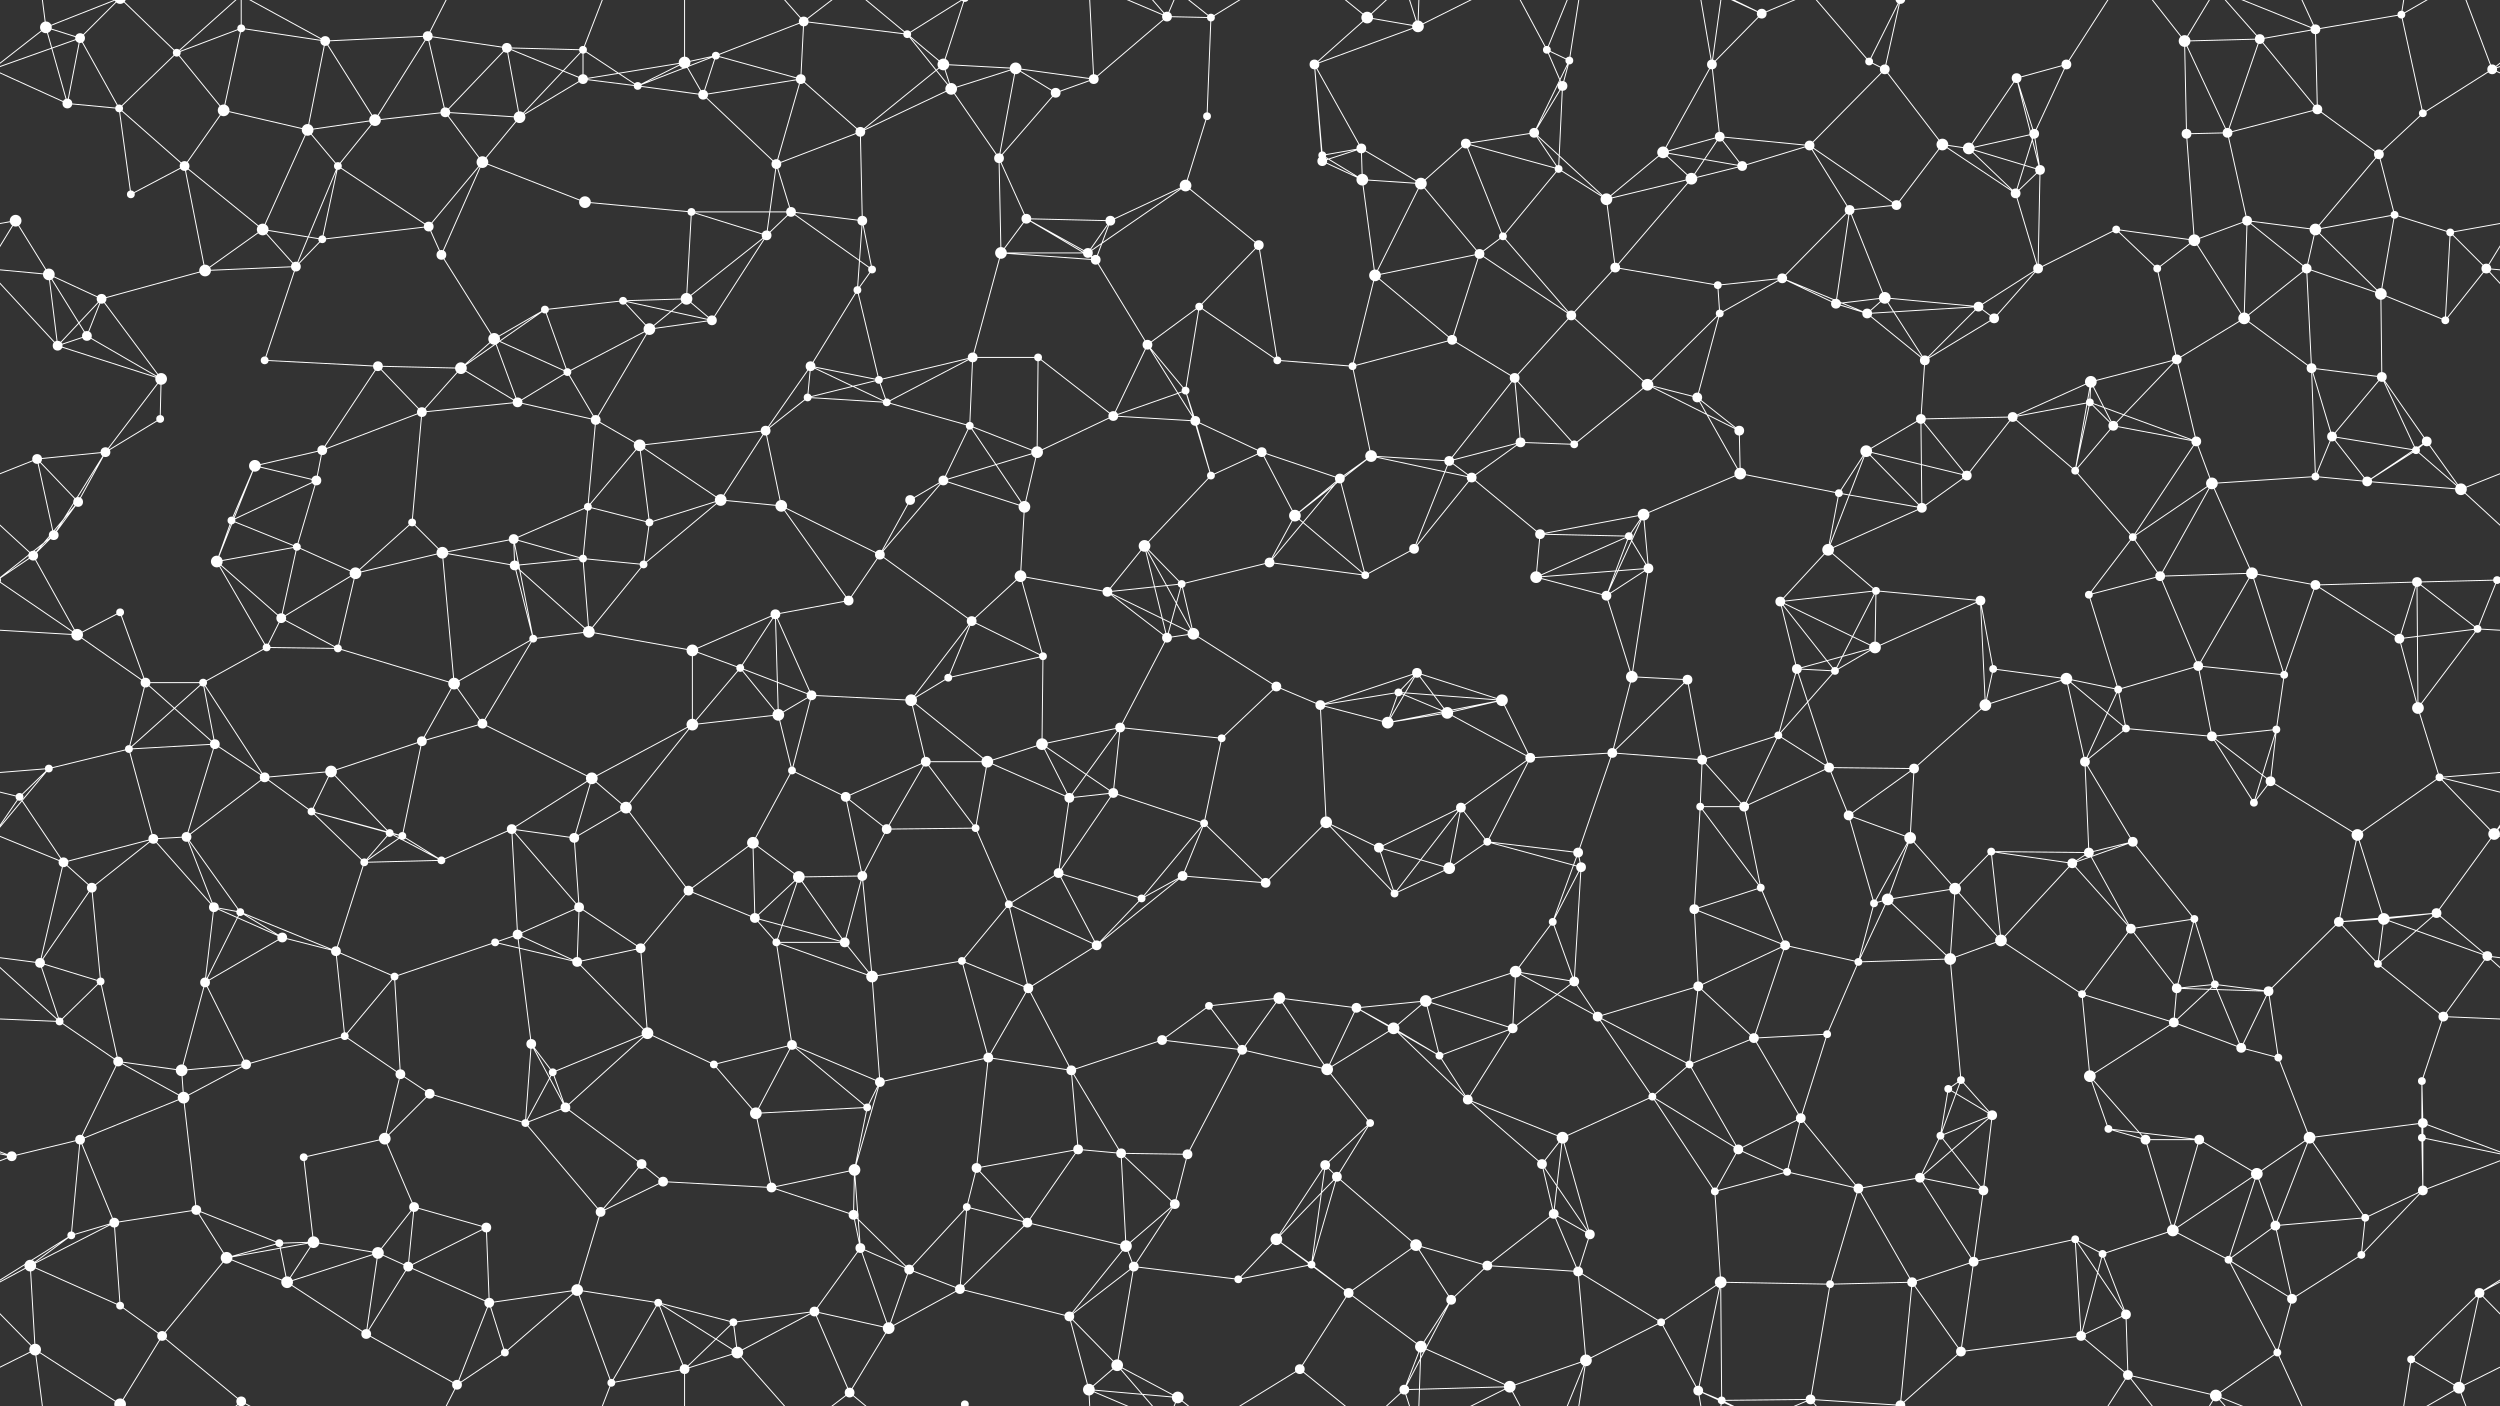 <svg xmlns="http://www.w3.org/2000/svg" width="2560" height="1440" fill="#fff"><rect width="100%" height="100%" fill="#333333" stroke="none"/><circle cx="47" cy="28" r="6"/><circle cx="82" cy="39" r="5"/><circle cx="181" cy="54" r="4"/><circle cx="247" cy="29" r="4"/><circle cx="333" cy="42" r="5"/><circle cx="438" cy="37" r="5"/><circle cx="519" cy="49" r="5"/><circle cx="597" cy="51" r="4"/><circle cx="701" cy="64" r="6"/><circle cx="733" cy="57" r="4"/><circle cx="823" cy="22" r="5"/><circle cx="929" cy="35" r="4"/><circle cx="966" cy="66" r="6"/><circle cx="1040" cy="70" r="6"/><circle cx="1195" cy="17" r="5"/><circle cx="1240" cy="18" r="4"/><circle cx="1346" cy="66" r="5"/><circle cx="1400" cy="18" r="6"/><circle cx="1452" cy="27" r="6"/><circle cx="1584" cy="51" r="4"/><circle cx="1607" cy="62" r="4"/><circle cx="1753" cy="66" r="5"/><circle cx="1804" cy="14" r="5"/><circle cx="1914" cy="63" r="4"/><circle cx="1930" cy="71" r="5"/><circle cx="2065" cy="80" r="5"/><circle cx="2116" cy="66" r="5"/><circle cx="2237" cy="42" r="6"/><circle cx="2314" cy="40" r="5"/><circle cx="2371" cy="30" r="5"/><circle cx="2459" cy="15" r="4"/><circle cx="2552" cy="71" r="5"/><circle cx="69" cy="106" r="5"/><circle cx="122" cy="111" r="4"/><circle cx="229" cy="113" r="6"/><circle cx="315" cy="133" r="6"/><circle cx="384" cy="123" r="6"/><circle cx="456" cy="115" r="5"/><circle cx="532" cy="120" r="6"/><circle cx="597" cy="81" r="5"/><circle cx="653" cy="88" r="4"/><circle cx="720" cy="97" r="5"/><circle cx="820" cy="81" r="5"/><circle cx="881" cy="135" r="5"/><circle cx="974" cy="91" r="6"/><circle cx="1081" cy="95" r="5"/><circle cx="1120" cy="81" r="5"/><circle cx="1236" cy="119" r="4"/><circle cx="1354" cy="159" r="4"/><circle cx="1394" cy="152" r="5"/><circle cx="1501" cy="147" r="5"/><circle cx="1571" cy="136" r="5"/><circle cx="1600" cy="88" r="5"/><circle cx="1703" cy="156" r="6"/><circle cx="1761" cy="140" r="5"/><circle cx="1853" cy="149" r="5"/><circle cx="1989" cy="148" r="6"/><circle cx="2016" cy="152" r="6"/><circle cx="2083" cy="137" r="5"/><circle cx="2239" cy="137" r="5"/><circle cx="2281" cy="136" r="5"/><circle cx="2373" cy="112" r="5"/><circle cx="2436" cy="158" r="5"/><circle cx="2481" cy="116" r="4"/><circle cx="16" cy="226" r="6"/><circle cx="134" cy="199" r="4"/><circle cx="189" cy="170" r="5"/><circle cx="269" cy="235" r="6"/><circle cx="346" cy="170" r="4"/><circle cx="439" cy="232" r="5"/><circle cx="494" cy="166" r="6"/><circle cx="599" cy="207" r="6"/><circle cx="708" cy="217" r="4"/><circle cx="795" cy="168" r="5"/><circle cx="810" cy="217" r="5"/><circle cx="883" cy="226" r="5"/><circle cx="1023" cy="162" r="5"/><circle cx="1051" cy="224" r="5"/><circle cx="1137" cy="226" r="5"/><circle cx="1214" cy="190" r="6"/><circle cx="1354" cy="165" r="5"/><circle cx="1395" cy="184" r="6"/><circle cx="1455" cy="188" r="6"/><circle cx="1596" cy="173" r="4"/><circle cx="1645" cy="204" r="6"/><circle cx="1732" cy="183" r="6"/><circle cx="1784" cy="170" r="5"/><circle cx="1894" cy="215" r="5"/><circle cx="1942" cy="210" r="5"/><circle cx="2064" cy="198" r="5"/><circle cx="2089" cy="174" r="5"/><circle cx="2167" cy="235" r="4"/><circle cx="2301" cy="226" r="5"/><circle cx="2371" cy="235" r="6"/><circle cx="2452" cy="220" r="4"/><circle cx="2509" cy="238" r="4"/><circle cx="50" cy="281" r="6"/><circle cx="104" cy="306" r="5"/><circle cx="210" cy="277" r="6"/><circle cx="303" cy="273" r="5"/><circle cx="330" cy="245" r="4"/><circle cx="452" cy="261" r="5"/><circle cx="558" cy="317" r="4"/><circle cx="638" cy="308" r="4"/><circle cx="703" cy="306" r="6"/><circle cx="785" cy="241" r="5"/><circle cx="878" cy="297" r="4"/><circle cx="893" cy="276" r="4"/><circle cx="1025" cy="259" r="6"/><circle cx="1114" cy="259" r="5"/><circle cx="1122" cy="266" r="5"/><circle cx="1228" cy="314" r="4"/><circle cx="1289" cy="251" r="5"/><circle cx="1408" cy="282" r="6"/><circle cx="1515" cy="260" r="5"/><circle cx="1539" cy="242" r="4"/><circle cx="1654" cy="274" r="5"/><circle cx="1759" cy="292" r="4"/><circle cx="1825" cy="285" r="5"/><circle cx="1880" cy="311" r="5"/><circle cx="1930" cy="305" r="6"/><circle cx="2026" cy="314" r="5"/><circle cx="2087" cy="275" r="5"/><circle cx="2209" cy="275" r="4"/><circle cx="2247" cy="246" r="6"/><circle cx="2362" cy="275" r="5"/><circle cx="2438" cy="301" r="6"/><circle cx="2546" cy="275" r="5"/><circle cx="59" cy="354" r="5"/><circle cx="89" cy="344" r="5"/><circle cx="165" cy="388" r="6"/><circle cx="271" cy="369" r="4"/><circle cx="387" cy="375" r="5"/><circle cx="472" cy="377" r="6"/><circle cx="506" cy="347" r="6"/><circle cx="581" cy="381" r="4"/><circle cx="665" cy="337" r="6"/><circle cx="729" cy="328" r="5"/><circle cx="830" cy="375" r="5"/><circle cx="900" cy="389" r="4"/><circle cx="996" cy="366" r="5"/><circle cx="1063" cy="366" r="4"/><circle cx="1175" cy="353" r="5"/><circle cx="1214" cy="400" r="4"/><circle cx="1308" cy="369" r="4"/><circle cx="1385" cy="375" r="4"/><circle cx="1487" cy="348" r="5"/><circle cx="1551" cy="387" r="5"/><circle cx="1609" cy="323" r="5"/><circle cx="1687" cy="394" r="6"/><circle cx="1761" cy="321" r="4"/><circle cx="1912" cy="321" r="5"/><circle cx="1971" cy="369" r="5"/><circle cx="2042" cy="326" r="5"/><circle cx="2141" cy="391" r="6"/><circle cx="2229" cy="368" r="5"/><circle cx="2298" cy="326" r="6"/><circle cx="2367" cy="377" r="5"/><circle cx="2439" cy="386" r="5"/><circle cx="2504" cy="328" r="4"/><circle cx="38" cy="470" r="5"/><circle cx="108" cy="463" r="5"/><circle cx="164" cy="429" r="4"/><circle cx="261" cy="477" r="6"/><circle cx="330" cy="461" r="5"/><circle cx="432" cy="422" r="5"/><circle cx="530" cy="412" r="5"/><circle cx="610" cy="430" r="5"/><circle cx="655" cy="456" r="6"/><circle cx="784" cy="441" r="5"/><circle cx="827" cy="407" r="4"/><circle cx="908" cy="412" r="4"/><circle cx="993" cy="436" r="4"/><circle cx="1062" cy="463" r="6"/><circle cx="1140" cy="426" r="5"/><circle cx="1224" cy="431" r="5"/><circle cx="1292" cy="463" r="5"/><circle cx="1404" cy="467" r="6"/><circle cx="1484" cy="472" r="5"/><circle cx="1557" cy="453" r="5"/><circle cx="1612" cy="455" r="4"/><circle cx="1738" cy="407" r="5"/><circle cx="1781" cy="441" r="5"/><circle cx="1911" cy="462" r="6"/><circle cx="1967" cy="429" r="5"/><circle cx="2061" cy="427" r="5"/><circle cx="2140" cy="412" r="4"/><circle cx="2164" cy="436" r="5"/><circle cx="2249" cy="452" r="5"/><circle cx="2388" cy="447" r="5"/><circle cx="2474" cy="461" r="4"/><circle cx="2485" cy="452" r="5"/><circle cx="55" cy="548" r="5"/><circle cx="80" cy="514" r="5"/><circle cx="237" cy="533" r="4"/><circle cx="304" cy="560" r="4"/><circle cx="324" cy="492" r="5"/><circle cx="422" cy="535" r="4"/><circle cx="526" cy="552" r="5"/><circle cx="602" cy="519" r="4"/><circle cx="665" cy="535" r="4"/><circle cx="738" cy="512" r="6"/><circle cx="800" cy="518" r="6"/><circle cx="932" cy="512" r="5"/><circle cx="966" cy="492" r="5"/><circle cx="1049" cy="519" r="6"/><circle cx="1172" cy="559" r="6"/><circle cx="1240" cy="487" r="4"/><circle cx="1326" cy="528" r="6"/><circle cx="1372" cy="490" r="5"/><circle cx="1507" cy="489" r="5"/><circle cx="1577" cy="547" r="5"/><circle cx="1668" cy="549" r="4"/><circle cx="1683" cy="527" r="6"/><circle cx="1782" cy="485" r="6"/><circle cx="1883" cy="505" r="4"/><circle cx="1968" cy="520" r="5"/><circle cx="2014" cy="487" r="5"/><circle cx="2125" cy="482" r="4"/><circle cx="2184" cy="550" r="4"/><circle cx="2265" cy="495" r="6"/><circle cx="2371" cy="488" r="4"/><circle cx="2424" cy="493" r="5"/><circle cx="2520" cy="501" r="6"/><circle cx="34" cy="569" r="5"/><circle cx="123" cy="627" r="4"/><circle cx="222" cy="575" r="6"/><circle cx="288" cy="633" r="5"/><circle cx="364" cy="587" r="6"/><circle cx="453" cy="566" r="6"/><circle cx="527" cy="579" r="5"/><circle cx="597" cy="572" r="4"/><circle cx="659" cy="578" r="4"/><circle cx="794" cy="629" r="5"/><circle cx="869" cy="615" r="5"/><circle cx="901" cy="568" r="5"/><circle cx="995" cy="636" r="5"/><circle cx="1045" cy="590" r="6"/><circle cx="1134" cy="606" r="5"/><circle cx="1210" cy="598" r="4"/><circle cx="1300" cy="576" r="5"/><circle cx="1398" cy="589" r="4"/><circle cx="1448" cy="562" r="5"/><circle cx="1573" cy="591" r="6"/><circle cx="1645" cy="610" r="5"/><circle cx="1688" cy="582" r="5"/><circle cx="1823" cy="616" r="5"/><circle cx="1872" cy="563" r="6"/><circle cx="1921" cy="605" r="4"/><circle cx="2028" cy="615" r="5"/><circle cx="2139" cy="609" r="4"/><circle cx="2212" cy="590" r="5"/><circle cx="2306" cy="587" r="6"/><circle cx="2371" cy="599" r="5"/><circle cx="2475" cy="596" r="5"/><circle cx="2557" cy="594" r="4"/><circle cx="-3" cy="594" r="4"/><circle cx="79" cy="650" r="6"/><circle cx="149" cy="699" r="5"/><circle cx="208" cy="699" r="4"/><circle cx="273" cy="663" r="4"/><circle cx="346" cy="664" r="4"/><circle cx="465" cy="700" r="6"/><circle cx="546" cy="654" r="4"/><circle cx="603" cy="647" r="6"/><circle cx="709" cy="666" r="6"/><circle cx="758" cy="684" r="4"/><circle cx="831" cy="712" r="5"/><circle cx="933" cy="717" r="6"/><circle cx="971" cy="694" r="4"/><circle cx="1068" cy="672" r="4"/><circle cx="1195" cy="653" r="5"/><circle cx="1222" cy="649" r="6"/><circle cx="1307" cy="703" r="5"/><circle cx="1432" cy="709" r="4"/><circle cx="1451" cy="689" r="5"/><circle cx="1538" cy="717" r="6"/><circle cx="1671" cy="693" r="6"/><circle cx="1728" cy="696" r="5"/><circle cx="1840" cy="685" r="5"/><circle cx="1879" cy="687" r="4"/><circle cx="1920" cy="663" r="6"/><circle cx="2041" cy="685" r="4"/><circle cx="2116" cy="695" r="6"/><circle cx="2169" cy="706" r="4"/><circle cx="2251" cy="682" r="5"/><circle cx="2339" cy="691" r="4"/><circle cx="2457" cy="654" r="5"/><circle cx="2537" cy="644" r="4"/><circle cx="50" cy="787" r="4"/><circle cx="132" cy="767" r="4"/><circle cx="220" cy="762" r="5"/><circle cx="271" cy="796" r="5"/><circle cx="339" cy="790" r="6"/><circle cx="432" cy="759" r="5"/><circle cx="494" cy="741" r="5"/><circle cx="606" cy="797" r="6"/><circle cx="709" cy="742" r="6"/><circle cx="797" cy="732" r="6"/><circle cx="811" cy="789" r="4"/><circle cx="948" cy="780" r="5"/><circle cx="1011" cy="780" r="6"/><circle cx="1067" cy="762" r="6"/><circle cx="1147" cy="745" r="5"/><circle cx="1251" cy="756" r="4"/><circle cx="1352" cy="722" r="5"/><circle cx="1421" cy="740" r="6"/><circle cx="1482" cy="730" r="6"/><circle cx="1567" cy="776" r="5"/><circle cx="1651" cy="771" r="5"/><circle cx="1743" cy="778" r="5"/><circle cx="1821" cy="753" r="4"/><circle cx="1873" cy="786" r="5"/><circle cx="1960" cy="787" r="5"/><circle cx="2033" cy="722" r="6"/><circle cx="2135" cy="780" r="5"/><circle cx="2177" cy="746" r="4"/><circle cx="2265" cy="754" r="5"/><circle cx="2331" cy="747" r="4"/><circle cx="2476" cy="725" r="6"/><circle cx="2498" cy="796" r="4"/><circle cx="20" cy="816" r="4"/><circle cx="157" cy="859" r="5"/><circle cx="191" cy="857" r="5"/><circle cx="319" cy="831" r="4"/><circle cx="399" cy="853" r="4"/><circle cx="412" cy="856" r="4"/><circle cx="524" cy="849" r="5"/><circle cx="588" cy="858" r="5"/><circle cx="641" cy="827" r="6"/><circle cx="771" cy="863" r="6"/><circle cx="866" cy="816" r="5"/><circle cx="908" cy="849" r="5"/><circle cx="999" cy="848" r="4"/><circle cx="1095" cy="817" r="5"/><circle cx="1140" cy="812" r="5"/><circle cx="1233" cy="843" r="4"/><circle cx="1358" cy="842" r="6"/><circle cx="1412" cy="868" r="5"/><circle cx="1496" cy="827" r="5"/><circle cx="1523" cy="862" r="4"/><circle cx="1616" cy="873" r="5"/><circle cx="1741" cy="826" r="4"/><circle cx="1786" cy="826" r="5"/><circle cx="1893" cy="835" r="5"/><circle cx="1956" cy="858" r="6"/><circle cx="2039" cy="872" r="4"/><circle cx="2139" cy="873" r="5"/><circle cx="2184" cy="862" r="5"/><circle cx="2308" cy="822" r="4"/><circle cx="2325" cy="800" r="5"/><circle cx="2414" cy="855" r="6"/><circle cx="2554" cy="854" r="6"/><circle cx="65" cy="883" r="5"/><circle cx="94" cy="909" r="5"/><circle cx="219" cy="929" r="5"/><circle cx="246" cy="934" r="4"/><circle cx="373" cy="883" r="4"/><circle cx="452" cy="881" r="4"/><circle cx="530" cy="957" r="5"/><circle cx="593" cy="929" r="5"/><circle cx="705" cy="912" r="5"/><circle cx="773" cy="940" r="5"/><circle cx="818" cy="898" r="6"/><circle cx="883" cy="897" r="5"/><circle cx="1033" cy="926" r="4"/><circle cx="1084" cy="894" r="5"/><circle cx="1169" cy="920" r="4"/><circle cx="1211" cy="897" r="5"/><circle cx="1296" cy="904" r="5"/><circle cx="1428" cy="915" r="4"/><circle cx="1484" cy="889" r="6"/><circle cx="1590" cy="944" r="4"/><circle cx="1619" cy="888" r="5"/><circle cx="1735" cy="931" r="5"/><circle cx="1803" cy="909" r="4"/><circle cx="1919" cy="925" r="4"/><circle cx="1933" cy="921" r="6"/><circle cx="2002" cy="910" r="6"/><circle cx="2122" cy="884" r="5"/><circle cx="2182" cy="951" r="5"/><circle cx="2247" cy="941" r="4"/><circle cx="2395" cy="944" r="5"/><circle cx="2441" cy="941" r="6"/><circle cx="2495" cy="935" r="5"/><circle cx="41" cy="986" r="5"/><circle cx="103" cy="1005" r="4"/><circle cx="210" cy="1006" r="5"/><circle cx="289" cy="960" r="5"/><circle cx="344" cy="974" r="5"/><circle cx="404" cy="1000" r="4"/><circle cx="507" cy="965" r="4"/><circle cx="591" cy="985" r="5"/><circle cx="656" cy="971" r="5"/><circle cx="795" cy="965" r="4"/><circle cx="865" cy="965" r="5"/><circle cx="893" cy="1000" r="6"/><circle cx="985" cy="984" r="4"/><circle cx="1053" cy="1012" r="5"/><circle cx="1123" cy="968" r="5"/><circle cx="1238" cy="1030" r="4"/><circle cx="1310" cy="1022" r="6"/><circle cx="1389" cy="1032" r="5"/><circle cx="1460" cy="1025" r="6"/><circle cx="1552" cy="995" r="6"/><circle cx="1612" cy="1005" r="5"/><circle cx="1739" cy="1010" r="5"/><circle cx="1828" cy="968" r="5"/><circle cx="1903" cy="985" r="4"/><circle cx="1997" cy="982" r="6"/><circle cx="2049" cy="963" r="6"/><circle cx="2132" cy="1018" r="4"/><circle cx="2229" cy="1012" r="5"/><circle cx="2268" cy="1008" r="4"/><circle cx="2323" cy="1015" r="5"/><circle cx="2435" cy="987" r="4"/><circle cx="2547" cy="979" r="5"/><circle cx="61" cy="1046" r="4"/><circle cx="121" cy="1087" r="5"/><circle cx="186" cy="1096" r="6"/><circle cx="252" cy="1090" r="5"/><circle cx="353" cy="1061" r="4"/><circle cx="410" cy="1100" r="5"/><circle cx="544" cy="1069" r="5"/><circle cx="566" cy="1098" r="4"/><circle cx="663" cy="1058" r="6"/><circle cx="731" cy="1090" r="4"/><circle cx="811" cy="1070" r="5"/><circle cx="901" cy="1108" r="5"/><circle cx="1012" cy="1083" r="5"/><circle cx="1097" cy="1096" r="5"/><circle cx="1190" cy="1065" r="5"/><circle cx="1272" cy="1075" r="5"/><circle cx="1359" cy="1095" r="6"/><circle cx="1427" cy="1053" r="6"/><circle cx="1474" cy="1081" r="4"/><circle cx="1549" cy="1053" r="5"/><circle cx="1636" cy="1041" r="5"/><circle cx="1730" cy="1090" r="4"/><circle cx="1796" cy="1063" r="5"/><circle cx="1871" cy="1059" r="4"/><circle cx="1995" cy="1115" r="4"/><circle cx="2008" cy="1106" r="4"/><circle cx="2140" cy="1102" r="6"/><circle cx="2226" cy="1047" r="5"/><circle cx="2295" cy="1073" r="5"/><circle cx="2333" cy="1083" r="4"/><circle cx="2480" cy="1107" r="4"/><circle cx="2502" cy="1041" r="5"/><circle cx="12" cy="1184" r="5"/><circle cx="82" cy="1167" r="5"/><circle cx="188" cy="1124" r="6"/><circle cx="311" cy="1185" r="4"/><circle cx="394" cy="1166" r="6"/><circle cx="440" cy="1120" r="5"/><circle cx="538" cy="1150" r="4"/><circle cx="579" cy="1134" r="5"/><circle cx="657" cy="1192" r="5"/><circle cx="774" cy="1140" r="6"/><circle cx="875" cy="1198" r="6"/><circle cx="888" cy="1134" r="4"/><circle cx="1000" cy="1196" r="5"/><circle cx="1104" cy="1177" r="5"/><circle cx="1148" cy="1181" r="5"/><circle cx="1216" cy="1182" r="5"/><circle cx="1357" cy="1193" r="5"/><circle cx="1403" cy="1150" r="4"/><circle cx="1503" cy="1126" r="5"/><circle cx="1579" cy="1192" r="5"/><circle cx="1600" cy="1165" r="6"/><circle cx="1692" cy="1123" r="4"/><circle cx="1780" cy="1177" r="5"/><circle cx="1844" cy="1145" r="5"/><circle cx="1987" cy="1163" r="4"/><circle cx="2040" cy="1142" r="5"/><circle cx="2159" cy="1156" r="4"/><circle cx="2197" cy="1167" r="5"/><circle cx="2252" cy="1167" r="5"/><circle cx="2365" cy="1165" r="6"/><circle cx="2480" cy="1165" r="4"/><circle cx="2481" cy="1150" r="5"/><circle cx="73" cy="1265" r="4"/><circle cx="117" cy="1252" r="5"/><circle cx="201" cy="1239" r="5"/><circle cx="286" cy="1273" r="4"/><circle cx="321" cy="1272" r="6"/><circle cx="424" cy="1236" r="5"/><circle cx="498" cy="1257" r="5"/><circle cx="615" cy="1241" r="5"/><circle cx="679" cy="1210" r="5"/><circle cx="790" cy="1216" r="5"/><circle cx="874" cy="1244" r="5"/><circle cx="881" cy="1278" r="5"/><circle cx="990" cy="1236" r="4"/><circle cx="1052" cy="1252" r="5"/><circle cx="1153" cy="1276" r="6"/><circle cx="1203" cy="1233" r="5"/><circle cx="1307" cy="1269" r="6"/><circle cx="1369" cy="1205" r="5"/><circle cx="1450" cy="1275" r="6"/><circle cx="1591" cy="1243" r="5"/><circle cx="1628" cy="1264" r="5"/><circle cx="1756" cy="1220" r="4"/><circle cx="1830" cy="1200" r="4"/><circle cx="1903" cy="1217" r="5"/><circle cx="1966" cy="1206" r="5"/><circle cx="2031" cy="1219" r="5"/><circle cx="2125" cy="1269" r="4"/><circle cx="2225" cy="1260" r="6"/><circle cx="2311" cy="1202" r="6"/><circle cx="2330" cy="1255" r="5"/><circle cx="2422" cy="1247" r="4"/><circle cx="2481" cy="1219" r="5"/><circle cx="31" cy="1296" r="6"/><circle cx="123" cy="1337" r="4"/><circle cx="232" cy="1288" r="6"/><circle cx="294" cy="1313" r="6"/><circle cx="387" cy="1283" r="6"/><circle cx="418" cy="1297" r="5"/><circle cx="501" cy="1334" r="5"/><circle cx="591" cy="1321" r="6"/><circle cx="674" cy="1334" r="4"/><circle cx="751" cy="1354" r="4"/><circle cx="834" cy="1343" r="5"/><circle cx="931" cy="1300" r="5"/><circle cx="983" cy="1320" r="5"/><circle cx="1095" cy="1348" r="5"/><circle cx="1161" cy="1297" r="5"/><circle cx="1268" cy="1310" r="4"/><circle cx="1343" cy="1295" r="4"/><circle cx="1381" cy="1324" r="5"/><circle cx="1486" cy="1331" r="5"/><circle cx="1523" cy="1296" r="5"/><circle cx="1616" cy="1302" r="5"/><circle cx="1701" cy="1354" r="4"/><circle cx="1762" cy="1313" r="6"/><circle cx="1874" cy="1315" r="4"/><circle cx="1958" cy="1313" r="5"/><circle cx="2021" cy="1292" r="5"/><circle cx="2153" cy="1284" r="4"/><circle cx="2177" cy="1346" r="5"/><circle cx="2282" cy="1290" r="4"/><circle cx="2347" cy="1330" r="5"/><circle cx="2418" cy="1285" r="4"/><circle cx="2539" cy="1324" r="5"/><circle cx="36" cy="1382" r="6"/><circle cx="123" cy="1438" r="6"/><circle cx="123" cy="-2" r="6"/><circle cx="166" cy="1368" r="5"/><circle cx="247" cy="1435" r="5"/><circle cx="375" cy="1366" r="5"/><circle cx="468" cy="1418" r="5"/><circle cx="517" cy="1385" r="4"/><circle cx="626" cy="1416" r="4"/><circle cx="701" cy="1402" r="5"/><circle cx="755" cy="1385" r="6"/><circle cx="870" cy="1426" r="5"/><circle cx="910" cy="1360" r="6"/><circle cx="988" cy="1438" r="4"/><circle cx="988" cy="-2" r="4"/><circle cx="1115" cy="1423" r="6"/><circle cx="1144" cy="1398" r="6"/><circle cx="1206" cy="1431" r="6"/><circle cx="1331" cy="1402" r="5"/><circle cx="1438" cy="1423" r="5"/><circle cx="1455" cy="1379" r="6"/><circle cx="1546" cy="1420" r="6"/><circle cx="1624" cy="1393" r="6"/><circle cx="1739" cy="1424" r="5"/><circle cx="1763" cy="1434" r="4"/><circle cx="1854" cy="1433" r="5"/><circle cx="1946" cy="1439" r="5"/><circle cx="1946" cy="-1" r="5"/><circle cx="2008" cy="1384" r="5"/><circle cx="2131" cy="1368" r="5"/><circle cx="2179" cy="1408" r="5"/><circle cx="2269" cy="1429" r="6"/><circle cx="2332" cy="1385" r="4"/><circle cx="2469" cy="1392" r="4"/><circle cx="2518" cy="1421" r="6"/><path stroke="#fff" d="M47 28L82 39M47 28L-8 71M47 28L69 106M47 28L36 -58M47 28L123 -2M2607 28L2552 71M47 1468L36 1382M47 1468L123 1438M82 39L-8 71M82 39L69 106M82 39L122 111M82 39L123 -2M2642 39L2552 71M82 1479L123 1438M181 54L247 29M181 54L122 111M181 54L229 113M181 54L123 -2M181 54L247 -5M181 1494L123 1438M181 1494L247 1435M247 29L333 42M247 29L229 113M247 29L247 -5M247 1469L247 1435M333 42L438 37M333 42L315 133M333 42L384 123M333 42L247 -5M333 1482L247 1435M438 37L519 49M438 37L384 123M438 37L456 115M438 37L468 -22M438 1477L468 1418M519 49L597 51M519 49L456 115M519 49L532 120M519 49L597 81M597 51L532 120M597 51L597 81M597 51L653 88M597 51L626 -24M597 1491L626 1416M701 64L733 57M701 64L597 81M701 64L653 88M701 64L720 97M701 64L701 -38M701 1504L701 1402M733 57L823 22M733 57L653 88M733 57L720 97M733 57L820 81M823 22L929 35M823 22L820 81M823 22L755 -55M823 22L870 -14M823 1462L755 1385M823 1462L870 1426M929 35L966 66M929 35L974 91M929 35L870 -14M929 35L988 -2M929 1475L870 1426M929 1475L988 1438M966 66L1040 70M966 66L881 135M966 66L974 91M966 66L988 -2M966 1506L988 1438M1040 70L974 91M1040 70L1081 95M1040 70L1120 81M1040 70L1023 162M1195 17L1240 18M1195 17L1120 81M1195 17L1115 -17M1195 17L1144 -42M1195 17L1206 -9M1195 1457L1115 1423M1195 1457L1144 1398M1195 1457L1206 1431M1240 18L1236 119M1240 18L1206 -9M1240 18L1331 -38M1240 1458L1206 1431M1240 1458L1331 1402M1346 66L1400 18M1346 66L1452 27M1346 66L1354 159M1346 66L1394 152M1346 66L1354 165M1400 18L1452 27M1400 18L1331 -38M1400 18L1438 -17M1400 1458L1331 1402M1400 1458L1438 1423M1452 27L1438 -17M1452 27L1455 -61M1452 27L1546 -20M1452 1467L1438 1423M1452 1467L1455 1379M1452 1467L1546 1420M1584 51L1607 62M1584 51L1600 88M1584 51L1546 -20M1584 51L1624 -47M1584 1491L1546 1420M1584 1491L1624 1393M1607 62L1571 136M1607 62L1600 88M1607 62L1624 -47M1607 1502L1624 1393M1753 66L1804 14M1753 66L1703 156M1753 66L1761 140M1753 66L1739 -16M1753 66L1763 -6M1753 1506L1739 1424M1753 1506L1763 1434M1804 14L1739 -16M1804 14L1763 -6M1804 14L1854 -7M1804 1454L1739 1424M1804 1454L1763 1434M1804 1454L1854 1433M1914 63L1930 71M1914 63L1854 -7M1914 63L1946 -1M1914 1503L1854 1433M1914 1503L1946 1439M1930 71L1853 149M1930 71L1989 148M1930 71L1946 -1M1930 1511L1946 1439M2065 80L2116 66M2065 80L2016 152M2065 80L2083 137M2065 80L2089 174M2116 66L2083 137M2116 66L2179 -32M2116 1506L2179 1408M2237 42L2314 40M2237 42L2239 137M2237 42L2281 136M2237 42L2179 -32M2237 42L2269 -11M2237 1482L2179 1408M2237 1482L2269 1429M2314 40L2371 30M2314 40L2281 136M2314 40L2373 112M2314 40L2269 -11M2314 1480L2269 1429M2371 30L2459 15M2371 30L2373 112M2371 30L2269 -11M2371 30L2332 -55M2371 1470L2269 1429M2371 1470L2332 1385M2459 15L2481 116M2459 15L2469 -48M2459 15L2518 -19M2459 1455L2469 1392M2459 1455L2518 1421M2552 71L2629 106M2552 71L2481 116M2552 71L2518 -19M-8 71L69 106M2552 1511L2518 1421M69 106L122 111M122 111L134 199M122 111L189 170M229 113L315 133M229 113L189 170M315 133L384 123M315 133L269 235M315 133L346 170M384 123L456 115M384 123L346 170M456 115L532 120M456 115L494 166M532 120L597 81M532 120L494 166M597 81L653 88M653 88L720 97M720 97L820 81M720 97L795 168M820 81L881 135M820 81L795 168M881 135L974 91M881 135L795 168M881 135L883 226M974 91L1023 162M1081 95L1120 81M1081 95L1023 162M1120 81L1115 -17M1120 1521L1115 1423M1236 119L1214 190M1354 159L1394 152M1354 159L1354 165M1354 159L1395 184M1394 152L1354 165M1394 152L1395 184M1394 152L1455 188M1501 147L1571 136M1501 147L1455 188M1501 147L1596 173M1501 147L1539 242M1571 136L1600 88M1571 136L1596 173M1571 136L1645 204M1600 88L1596 173M1703 156L1761 140M1703 156L1645 204M1703 156L1732 183M1703 156L1784 170M1761 140L1853 149M1761 140L1732 183M1761 140L1784 170M1853 149L1784 170M1853 149L1894 215M1853 149L1942 210M1989 148L2016 152M1989 148L1942 210M1989 148L2064 198M2016 152L2083 137M2016 152L2064 198M2016 152L2089 174M2083 137L2064 198M2083 137L2089 174M2239 137L2281 136M2239 137L2247 246M2281 136L2373 112M2281 136L2301 226M2373 112L2436 158M2436 158L2481 116M2436 158L2371 235M2436 158L2452 220M16 226L-51 238M16 226L50 281M16 226L-14 275M2576 226L2509 238M2576 226L2546 275M134 199L189 170M189 170L269 235M189 170L210 277M269 235L210 277M269 235L303 273M269 235L330 245M346 170L439 232M346 170L303 273M346 170L330 245M439 232L494 166M439 232L330 245M439 232L452 261M494 166L599 207M494 166L452 261M599 207L708 217M708 217L810 217M708 217L703 306M708 217L785 241M795 168L810 217M795 168L785 241M810 217L883 226M810 217L785 241M810 217L893 276M883 226L878 297M883 226L893 276M1023 162L1051 224M1023 162L1025 259M1051 224L1137 226M1051 224L1025 259M1051 224L1114 259M1051 224L1122 266M1137 226L1214 190M1137 226L1114 259M1137 226L1122 266M1214 190L1114 259M1214 190L1289 251M1354 165L1395 184M1395 184L1455 188M1395 184L1408 282M1455 188L1408 282M1455 188L1515 260M1596 173L1645 204M1596 173L1539 242M1645 204L1732 183M1645 204L1654 274M1732 183L1784 170M1732 183L1654 274M1894 215L1942 210M1894 215L1825 285M1894 215L1880 311M1894 215L1930 305M2064 198L2089 174M2064 198L2087 275M2089 174L2087 275M2167 235L2087 275M2167 235L2209 275M2167 235L2247 246M2301 226L2371 235M2301 226L2247 246M2301 226L2362 275M2301 226L2298 326M2371 235L2452 220M2371 235L2362 275M2371 235L2438 301M2452 220L2509 238M2452 220L2438 301M2509 238L2546 275M2509 238L2504 328M50 281L104 306M50 281L-14 275M50 281L59 354M50 281L89 344M2610 281L2546 275M104 306L210 277M104 306L59 354M104 306L89 344M104 306L165 388M210 277L303 273M303 273L330 245M303 273L271 369M452 261L506 347M558 317L638 308M558 317L472 377M558 317L506 347M558 317L581 381M638 308L703 306M638 308L665 337M638 308L729 328M703 306L785 241M703 306L665 337M703 306L729 328M785 241L729 328M878 297L893 276M878 297L830 375M878 297L900 389M1025 259L1114 259M1025 259L1122 266M1025 259L996 366M1114 259L1122 266M1122 266L1175 353M1228 314L1289 251M1228 314L1175 353M1228 314L1214 400M1228 314L1308 369M1289 251L1308 369M1408 282L1515 260M1408 282L1385 375M1408 282L1487 348M1515 260L1539 242M1515 260L1487 348M1515 260L1609 323M1539 242L1609 323M1654 274L1759 292M1654 274L1609 323M1759 292L1825 285M1759 292L1761 321M1825 285L1880 311M1825 285L1761 321M1825 285L1912 321M1880 311L1930 305M1880 311L1912 321M1930 305L2026 314M1930 305L1912 321M1930 305L1971 369M2026 314L2087 275M2026 314L1912 321M2026 314L1971 369M2026 314L2042 326M2087 275L2042 326M2209 275L2247 246M2209 275L2229 368M2247 246L2298 326M2362 275L2438 301M2362 275L2298 326M2362 275L2367 377M2438 301L2439 386M2438 301L2504 328M2546 275L2619 354M2546 275L2504 328M-14 275L59 354M59 354L89 344M59 354L165 388M89 344L165 388M165 388L108 463M165 388L164 429M271 369L387 375M387 375L472 377M387 375L330 461M387 375L432 422M472 377L506 347M472 377L432 422M472 377L530 412M506 347L581 381M506 347L530 412M581 381L665 337M581 381L530 412M581 381L610 430M665 337L729 328M665 337L610 430M830 375L900 389M830 375L784 441M830 375L827 407M830 375L908 412M900 389L996 366M900 389L827 407M900 389L908 412M996 366L1063 366M996 366L908 412M996 366L993 436M1063 366L1062 463M1063 366L1140 426M1175 353L1214 400M1175 353L1140 426M1175 353L1224 431M1214 400L1140 426M1214 400L1224 431M1214 400L1240 487M1308 369L1385 375M1385 375L1487 348M1385 375L1404 467M1487 348L1551 387M1551 387L1609 323M1551 387L1484 472M1551 387L1557 453M1551 387L1612 455M1609 323L1687 394M1687 394L1761 321M1687 394L1612 455M1687 394L1738 407M1687 394L1781 441M1761 321L1738 407M1912 321L1971 369M1971 369L2042 326M1971 369L1967 429M2141 391L2229 368M2141 391L2061 427M2141 391L2140 412M2141 391L2164 436M2141 391L2125 482M2229 368L2298 326M2229 368L2164 436M2229 368L2249 452M2298 326L2367 377M2367 377L2439 386M2367 377L2388 447M2367 377L2371 488M2439 386L2388 447M2439 386L2474 461M2439 386L2485 452M38 470L108 463M38 470L55 548M38 470L80 514M38 470L-40 501M2598 470L2520 501M108 463L164 429M108 463L55 548M108 463L80 514M261 477L330 461M261 477L237 533M261 477L324 492M261 477L222 575M330 461L432 422M330 461L324 492M432 422L530 412M432 422L422 535M530 412L610 430M610 430L655 456M610 430L602 519M655 456L784 441M655 456L602 519M655 456L665 535M655 456L738 512M784 441L827 407M784 441L738 512M784 441L800 518M827 407L908 412M908 412L993 436M993 436L1062 463M993 436L966 492M993 436L1049 519M1062 463L1140 426M1062 463L966 492M1062 463L1049 519M1140 426L1224 431M1224 431L1292 463M1224 431L1240 487M1292 463L1240 487M1292 463L1326 528M1292 463L1372 490M1404 467L1484 472M1404 467L1326 528M1404 467L1372 490M1404 467L1507 489M1484 472L1557 453M1484 472L1507 489M1484 472L1448 562M1557 453L1612 455M1557 453L1507 489M1738 407L1781 441M1738 407L1782 485M1781 441L1782 485M1911 462L1967 429M1911 462L1883 505M1911 462L1968 520M1911 462L2014 487M1911 462L1872 563M1967 429L2061 427M1967 429L1968 520M1967 429L2014 487M2061 427L2140 412M2061 427L2014 487M2061 427L2125 482M2140 412L2164 436M2140 412L2249 452M2140 412L2125 482M2164 436L2249 452M2164 436L2125 482M2249 452L2184 550M2249 452L2265 495M2388 447L2474 461M2388 447L2371 488M2388 447L2424 493M2474 461L2485 452M2474 461L2424 493M2474 461L2520 501M2485 452L2424 493M2485 452L2520 501M55 548L80 514M55 548L34 569M55 548L-3 594M2615 548L2557 594M80 514L34 569M237 533L304 560M237 533L324 492M237 533L222 575M304 560L324 492M304 560L222 575M304 560L288 633M304 560L364 587M422 535L364 587M422 535L453 566M526 552L602 519M526 552L453 566M526 552L527 579M526 552L597 572M526 552L546 654M602 519L665 535M602 519L597 572M665 535L738 512M665 535L659 578M738 512L800 518M738 512L659 578M800 518L869 615M800 518L901 568M932 512L966 492M932 512L901 568M966 492L1049 519M966 492L901 568M1049 519L1045 590M1172 559L1240 487M1172 559L1134 606M1172 559L1210 598M1172 559L1195 653M1172 559L1222 649M1326 528L1372 490M1326 528L1300 576M1326 528L1398 589M1372 490L1300 576M1372 490L1398 589M1507 489L1577 547M1507 489L1448 562M1577 547L1668 549M1577 547L1683 527M1577 547L1573 591M1668 549L1683 527M1668 549L1573 591M1668 549L1645 610M1668 549L1688 582M1683 527L1782 485M1683 527L1645 610M1683 527L1688 582M1782 485L1883 505M1883 505L1968 520M1883 505L1872 563M1968 520L2014 487M1968 520L1872 563M2125 482L2184 550M2184 550L2265 495M2184 550L2139 609M2184 550L2212 590M2265 495L2371 488M2265 495L2212 590M2265 495L2306 587M2371 488L2424 493M2424 493L2520 501M2520 501L2594 569M-40 501L34 569M34 569L-3 594M34 569L79 650M2594 569L2557 594M123 627L79 650M123 627L149 699M222 575L288 633M222 575L273 663M288 633L364 587M288 633L273 663M288 633L346 664M364 587L453 566M364 587L346 664M453 566L527 579M453 566L465 700M527 579L597 572M527 579L546 654M527 579L603 647M597 572L659 578M597 572L603 647M659 578L603 647M794 629L869 615M794 629L709 666M794 629L758 684M794 629L831 712M794 629L797 732M869 615L901 568M901 568L995 636M995 636L1045 590M995 636L933 717M995 636L971 694M995 636L1068 672M1045 590L1134 606M1045 590L1068 672M1134 606L1210 598M1134 606L1195 653M1134 606L1222 649M1210 598L1300 576M1210 598L1195 653M1210 598L1222 649M1300 576L1398 589M1398 589L1448 562M1573 591L1645 610M1573 591L1688 582M1645 610L1688 582M1645 610L1671 693M1688 582L1671 693M1823 616L1872 563M1823 616L1921 605M1823 616L1840 685M1823 616L1879 687M1823 616L1920 663M1872 563L1921 605M1921 605L2028 615M1921 605L1879 687M1921 605L1920 663M2028 615L1920 663M2028 615L2041 685M2028 615L2033 722M2139 609L2212 590M2139 609L2169 706M2212 590L2306 587M2212 590L2251 682M2306 587L2371 599M2306 587L2251 682M2306 587L2339 691M2371 599L2475 596M2371 599L2339 691M2371 599L2457 654M2475 596L2557 594M2475 596L2457 654M2475 596L2537 644M2475 596L2476 725M2557 594L2639 650M2557 594L2537 644M-3 594L79 650M79 650L149 699M79 650L-23 644M2639 650L2537 644M149 699L208 699M149 699L132 767M149 699L220 762M208 699L273 663M208 699L132 767M208 699L220 762M208 699L271 796M273 663L346 664M346 664L465 700M465 700L546 654M465 700L432 759M465 700L494 741M546 654L603 647M546 654L494 741M603 647L709 666M709 666L758 684M709 666L709 742M758 684L831 712M758 684L709 742M758 684L797 732M831 712L933 717M831 712L797 732M831 712L811 789M933 717L971 694M933 717L948 780M933 717L1011 780M971 694L1068 672M1068 672L1067 762M1195 653L1222 649M1195 653L1147 745M1222 649L1307 703M1307 703L1251 756M1307 703L1352 722M1432 709L1451 689M1432 709L1538 717M1432 709L1352 722M1432 709L1421 740M1432 709L1482 730M1451 689L1538 717M1451 689L1352 722M1451 689L1421 740M1451 689L1482 730M1538 717L1421 740M1538 717L1482 730M1538 717L1567 776M1671 693L1728 696M1671 693L1651 771M1728 696L1651 771M1728 696L1743 778M1840 685L1879 687M1840 685L1920 663M1840 685L1821 753M1840 685L1873 786M1879 687L1920 663M1879 687L1821 753M2041 685L2116 695M2041 685L2033 722M2116 695L2169 706M2116 695L2033 722M2116 695L2135 780M2116 695L2177 746M2169 706L2251 682M2169 706L2135 780M2169 706L2177 746M2251 682L2339 691M2251 682L2265 754M2339 691L2331 747M2457 654L2537 644M2457 654L2476 725M2537 644L2476 725M50 787L132 767M50 787L-62 796M50 787L20 816M50 787L-6 854M2610 787L2498 796M2610 787L2554 854M132 767L220 762M132 767L157 859M220 762L271 796M220 762L191 857M271 796L339 790M271 796L191 857M271 796L319 831M339 790L432 759M339 790L319 831M339 790L399 853M432 759L494 741M432 759L412 856M494 741L606 797M606 797L709 742M606 797L524 849M606 797L588 858M606 797L641 827M709 742L797 732M709 742L641 827M797 732L811 789M811 789L771 863M811 789L866 816M948 780L1011 780M948 780L866 816M948 780L908 849M948 780L999 848M1011 780L1067 762M1011 780L999 848M1011 780L1095 817M1067 762L1147 745M1067 762L1095 817M1067 762L1140 812M1147 745L1251 756M1147 745L1095 817M1147 745L1140 812M1251 756L1233 843M1352 722L1421 740M1352 722L1358 842M1421 740L1482 730M1482 730L1567 776M1567 776L1651 771M1567 776L1496 827M1567 776L1523 862M1651 771L1743 778M1651 771L1616 873M1743 778L1821 753M1743 778L1741 826M1743 778L1786 826M1821 753L1873 786M1821 753L1786 826M1873 786L1960 787M1873 786L1786 826M1873 786L1893 835M1960 787L2033 722M1960 787L1893 835M1960 787L1956 858M2135 780L2177 746M2135 780L2139 873M2135 780L2184 862M2177 746L2265 754M2265 754L2331 747M2265 754L2308 822M2265 754L2325 800M2331 747L2308 822M2331 747L2325 800M2476 725L2498 796M2498 796L2580 816M2498 796L2414 855M2498 796L2554 854M-62 796L20 816M20 816L-6 854M20 816L65 883M2580 816L2554 854M157 859L191 857M157 859L65 883M157 859L94 909M157 859L219 929M191 857L219 929M191 857L246 934M319 831L399 853M319 831L412 856M319 831L373 883M399 853L412 856M399 853L373 883M399 853L452 881M412 856L373 883M412 856L452 881M524 849L588 858M524 849L452 881M524 849L530 957M524 849L593 929M588 858L641 827M588 858L593 929M641 827L705 912M771 863L705 912M771 863L773 940M771 863L818 898M866 816L908 849M866 816L883 897M908 849L999 848M908 849L883 897M999 848L1033 926M1095 817L1140 812M1095 817L1084 894M1140 812L1233 843M1140 812L1084 894M1233 843L1169 920M1233 843L1211 897M1233 843L1296 904M1358 842L1412 868M1358 842L1296 904M1358 842L1428 915M1412 868L1496 827M1412 868L1428 915M1412 868L1484 889M1496 827L1523 862M1496 827L1428 915M1496 827L1484 889M1523 862L1616 873M1523 862L1484 889M1523 862L1619 888M1616 873L1590 944M1616 873L1619 888M1741 826L1786 826M1741 826L1735 931M1741 826L1803 909M1786 826L1803 909M1893 835L1956 858M1893 835L1919 925M1956 858L1919 925M1956 858L1933 921M1956 858L2002 910M2039 872L2139 873M2039 872L2002 910M2039 872L2122 884M2039 872L2049 963M2139 873L2184 862M2139 873L2122 884M2139 873L2182 951M2184 862L2122 884M2184 862L2247 941M2308 822L2325 800M2325 800L2414 855M2414 855L2395 944M2414 855L2441 941M2554 854L2625 883M2554 854L2495 935M-6 854L65 883M65 883L94 909M65 883L41 986M94 909L41 986M94 909L103 1005M219 929L246 934M219 929L210 1006M219 929L289 960M246 934L210 1006M246 934L289 960M246 934L344 974M373 883L452 881M373 883L344 974M530 957L593 929M530 957L507 965M530 957L591 985M530 957L544 1069M593 929L591 985M593 929L656 971M705 912L773 940M705 912L656 971M773 940L818 898M773 940L795 965M773 940L865 965M818 898L883 897M818 898L795 965M818 898L865 965M883 897L865 965M883 897L893 1000M1033 926L1084 894M1033 926L985 984M1033 926L1053 1012M1033 926L1123 968M1084 894L1169 920M1084 894L1123 968M1169 920L1211 897M1169 920L1123 968M1211 897L1296 904M1211 897L1123 968M1428 915L1484 889M1590 944L1619 888M1590 944L1552 995M1590 944L1612 1005M1619 888L1612 1005M1735 931L1803 909M1735 931L1739 1010M1735 931L1828 968M1803 909L1828 968M1919 925L1933 921M1919 925L1903 985M1933 921L2002 910M1933 921L1903 985M1933 921L1997 982M2002 910L1997 982M2002 910L2049 963M2122 884L2182 951M2122 884L2049 963M2182 951L2247 941M2182 951L2132 1018M2182 951L2229 1012M2247 941L2229 1012M2247 941L2268 1008M2395 944L2441 941M2395 944L2495 935M2395 944L2323 1015M2395 944L2435 987M2441 941L2495 935M2441 941L2435 987M2441 941L2547 979M2495 935L2435 987M2495 935L2547 979M41 986L103 1005M41 986L-13 979M41 986L61 1046M2601 986L2547 979M103 1005L61 1046M103 1005L121 1087M210 1006L289 960M210 1006L186 1096M210 1006L252 1090M289 960L344 974M344 974L404 1000M344 974L353 1061M404 1000L507 965M404 1000L353 1061M404 1000L410 1100M507 965L591 985M591 985L656 971M591 985L663 1058M656 971L663 1058M795 965L865 965M795 965L893 1000M795 965L811 1070M865 965L893 1000M893 1000L985 984M893 1000L901 1108M985 984L1053 1012M985 984L1012 1083M1053 1012L1123 968M1053 1012L1012 1083M1053 1012L1097 1096M1238 1030L1310 1022M1238 1030L1190 1065M1238 1030L1272 1075M1310 1022L1389 1032M1310 1022L1272 1075M1310 1022L1359 1095M1389 1032L1460 1025M1389 1032L1359 1095M1389 1032L1427 1053M1389 1032L1474 1081M1460 1025L1552 995M1460 1025L1427 1053M1460 1025L1474 1081M1460 1025L1549 1053M1552 995L1612 1005M1552 995L1549 1053M1552 995L1636 1041M1612 1005L1549 1053M1612 1005L1636 1041M1739 1010L1828 968M1739 1010L1636 1041M1739 1010L1730 1090M1739 1010L1796 1063M1828 968L1903 985M1828 968L1796 1063M1903 985L1997 982M1903 985L1871 1059M1997 982L2049 963M1997 982L2008 1106M2049 963L2132 1018M2132 1018L2140 1102M2132 1018L2226 1047M2229 1012L2268 1008M2229 1012L2323 1015M2229 1012L2226 1047M2268 1008L2323 1015M2268 1008L2226 1047M2268 1008L2295 1073M2323 1015L2295 1073M2323 1015L2333 1083M2435 987L2502 1041M2547 979L2621 1046M2547 979L2502 1041M-13 979L61 1046M61 1046L121 1087M61 1046L-58 1041M2621 1046L2502 1041M121 1087L186 1096M121 1087L82 1167M121 1087L188 1124M186 1096L252 1090M186 1096L188 1124M252 1090L353 1061M252 1090L188 1124M353 1061L410 1100M410 1100L394 1166M410 1100L440 1120M544 1069L566 1098M544 1069L538 1150M544 1069L579 1134M566 1098L663 1058M566 1098L538 1150M566 1098L579 1134M663 1058L731 1090M663 1058L579 1134M731 1090L811 1070M731 1090L774 1140M811 1070L901 1108M811 1070L774 1140M811 1070L888 1134M901 1108L1012 1083M901 1108L875 1198M901 1108L888 1134M1012 1083L1097 1096M1012 1083L1000 1196M1097 1096L1190 1065M1097 1096L1104 1177M1097 1096L1148 1181M1190 1065L1272 1075M1272 1075L1359 1095M1272 1075L1216 1182M1359 1095L1427 1053M1359 1095L1403 1150M1427 1053L1474 1081M1427 1053L1503 1126M1474 1081L1549 1053M1474 1081L1503 1126M1549 1053L1503 1126M1636 1041L1730 1090M1636 1041L1692 1123M1730 1090L1796 1063M1730 1090L1692 1123M1730 1090L1780 1177M1796 1063L1871 1059M1796 1063L1844 1145M1871 1059L1844 1145M1995 1115L2008 1106M1995 1115L1987 1163M1995 1115L2040 1142M2008 1106L1987 1163M2008 1106L2040 1142M2140 1102L2226 1047M2140 1102L2159 1156M2140 1102L2197 1167M2226 1047L2295 1073M2295 1073L2333 1083M2333 1083L2365 1165M2480 1107L2502 1041M2480 1107L2480 1165M2480 1107L2481 1150M12 1184L82 1167M12 1184L-80 1165M12 1184L-79 1150M12 1184L-79 1219M2572 1184L2480 1165M2572 1184L2481 1150M2572 1184L2481 1219M82 1167L188 1124M82 1167L73 1265M82 1167L117 1252M188 1124L201 1239M311 1185L394 1166M311 1185L321 1272M394 1166L440 1120M394 1166L424 1236M440 1120L538 1150M538 1150L579 1134M538 1150L615 1241M579 1134L657 1192M657 1192L615 1241M657 1192L679 1210M774 1140L888 1134M774 1140L790 1216M875 1198L888 1134M875 1198L790 1216M875 1198L874 1244M875 1198L881 1278M1000 1196L1104 1177M1000 1196L990 1236M1000 1196L1052 1252M1104 1177L1148 1181M1104 1177L1052 1252M1148 1181L1216 1182M1148 1181L1153 1276M1148 1181L1203 1233M1216 1182L1203 1233M1357 1193L1403 1150M1357 1193L1307 1269M1357 1193L1369 1205M1357 1193L1343 1295M1403 1150L1369 1205M1503 1126L1579 1192M1503 1126L1600 1165M1579 1192L1600 1165M1579 1192L1591 1243M1579 1192L1628 1264M1600 1165L1692 1123M1600 1165L1591 1243M1600 1165L1628 1264M1692 1123L1780 1177M1692 1123L1756 1220M1780 1177L1844 1145M1780 1177L1756 1220M1780 1177L1830 1200M1844 1145L1830 1200M1844 1145L1903 1217M1987 1163L2040 1142M1987 1163L1966 1206M1987 1163L2031 1219M2040 1142L1966 1206M2040 1142L2031 1219M2159 1156L2197 1167M2159 1156L2252 1167M2197 1167L2252 1167M2197 1167L2225 1260M2252 1167L2225 1260M2252 1167L2311 1202M2365 1165L2481 1150M2365 1165L2311 1202M2365 1165L2330 1255M2365 1165L2422 1247M2480 1165L2481 1150M2480 1165L2481 1219M2481 1150L2481 1219M73 1265L117 1252M73 1265L31 1296M73 1265L-21 1324M2633 1265L2539 1324M117 1252L201 1239M117 1252L31 1296M117 1252L123 1337M201 1239L286 1273M201 1239L232 1288M286 1273L321 1272M286 1273L232 1288M286 1273L294 1313M321 1272L232 1288M321 1272L294 1313M321 1272L387 1283M424 1236L498 1257M424 1236L387 1283M424 1236L418 1297M498 1257L418 1297M498 1257L501 1334M615 1241L679 1210M615 1241L591 1321M679 1210L790 1216M790 1216L874 1244M874 1244L881 1278M874 1244L931 1300M881 1278L834 1343M881 1278L931 1300M881 1278L910 1360M990 1236L1052 1252M990 1236L931 1300M990 1236L983 1320M1052 1252L1153 1276M1052 1252L983 1320M1153 1276L1203 1233M1153 1276L1095 1348M1153 1276L1161 1297M1203 1233L1161 1297M1307 1269L1369 1205M1307 1269L1268 1310M1307 1269L1343 1295M1307 1269L1381 1324M1369 1205L1450 1275M1369 1205L1343 1295M1450 1275L1381 1324M1450 1275L1486 1331M1450 1275L1523 1296M1591 1243L1628 1264M1591 1243L1523 1296M1591 1243L1616 1302M1628 1264L1616 1302M1756 1220L1830 1200M1756 1220L1762 1313M1830 1200L1903 1217M1903 1217L1966 1206M1903 1217L1874 1315M1903 1217L1958 1313M1966 1206L2031 1219M1966 1206L2021 1292M2031 1219L2021 1292M2125 1269L2021 1292M2125 1269L2153 1284M2125 1269L2177 1346M2125 1269L2131 1368M2225 1260L2311 1202M2225 1260L2153 1284M2225 1260L2282 1290M2311 1202L2330 1255M2311 1202L2282 1290M2330 1255L2422 1247M2330 1255L2282 1290M2330 1255L2347 1330M2422 1247L2481 1219M2422 1247L2418 1285M2481 1219L2418 1285M31 1296L123 1337M31 1296L-21 1324M31 1296L36 1382M2591 1296L2539 1324M123 1337L166 1368M232 1288L294 1313M232 1288L166 1368M294 1313L387 1283M294 1313L375 1366M387 1283L418 1297M387 1283L375 1366M418 1297L501 1334M418 1297L375 1366M501 1334L591 1321M501 1334L468 1418M501 1334L517 1385M591 1321L674 1334M591 1321L517 1385M591 1321L626 1416M674 1334L751 1354M674 1334L626 1416M674 1334L701 1402M674 1334L755 1385M751 1354L834 1343M751 1354L701 1402M751 1354L755 1385M834 1343L755 1385M834 1343L870 1426M834 1343L910 1360M931 1300L983 1320M931 1300L910 1360M983 1320L1095 1348M983 1320L910 1360M1095 1348L1161 1297M1095 1348L1115 1423M1095 1348L1144 1398M1161 1297L1268 1310M1161 1297L1144 1398M1268 1310L1343 1295M1343 1295L1381 1324M1381 1324L1331 1402M1381 1324L1455 1379M1486 1331L1523 1296M1486 1331L1438 1423M1486 1331L1455 1379M1523 1296L1616 1302M1616 1302L1701 1354M1616 1302L1624 1393M1701 1354L1762 1313M1701 1354L1624 1393M1701 1354L1739 1424M1762 1313L1874 1315M1762 1313L1739 1424M1762 1313L1763 1434M1874 1315L1958 1313M1874 1315L1854 1433M1958 1313L2021 1292M1958 1313L1946 1439M1958 1313L2008 1384M2021 1292L2008 1384M2153 1284L2177 1346M2153 1284L2131 1368M2177 1346L2131 1368M2177 1346L2179 1408M2282 1290L2347 1330M2282 1290L2332 1385M2347 1330L2418 1285M2347 1330L2332 1385M2539 1324L2596 1382M2539 1324L2469 1392M2539 1324L2518 1421M-21 1324L36 1382M36 1382L123 1438M36 1382L-42 1421M2596 1382L2518 1421M123 1438L166 1368M166 1368L247 1435M375 1366L468 1418M468 1418L517 1385M626 1416L701 1402M701 1402L755 1385M870 1426L910 1360M1115 1423L1144 1398M1115 1423L1206 1431M1144 1398L1206 1431M1438 1423L1455 1379M1438 1423L1546 1420M1455 1379L1546 1420M1546 1420L1624 1393M1739 1424L1763 1434M1763 1434L1854 1433M1854 1433L1946 1439M1946 1439L2008 1384M2008 1384L2131 1368M2131 1368L2179 1408M2179 1408L2269 1429M2269 1429L2332 1385M2469 1392L2518 1421"/></svg>